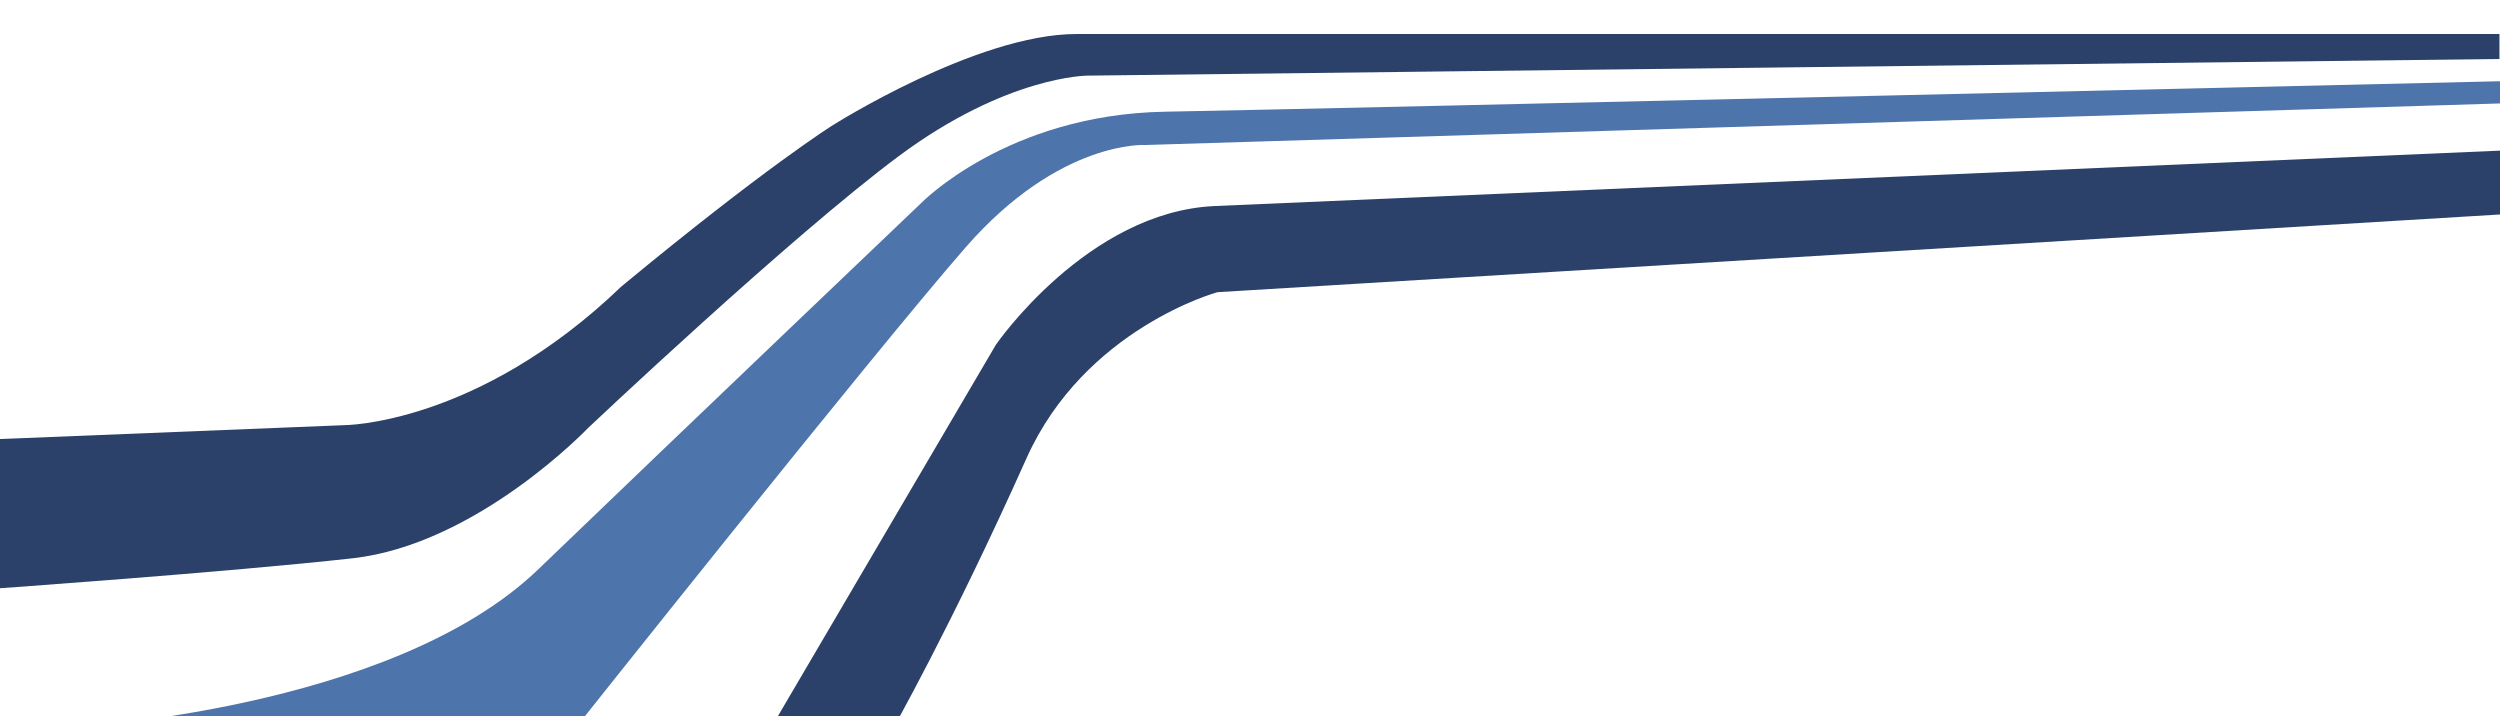 <?xml version="1.0" encoding="UTF-8" standalone="no"?>
<svg
   xmlns:dc="http://purl.org/dc/elements/1.1/"
   xmlns:cc="http://creativecommons.org/ns#"
   xmlns:rdf="http://www.w3.org/1999/02/22-rdf-syntax-ns#"
   xmlns:svg="http://www.w3.org/2000/svg"
   xmlns="http://www.w3.org/2000/svg"
   width="335"
   height="96"
   version="1.1" >
  <style
     id="style3003">
	.dark{
		fill:	#2b416a;
	}
	.light{
		fill:	#4d74ab;
	}
</style>
  <path
     d="m 0,58.831 46.094,-1.858 c 0,0 17.843,0 37.173,-18.586 19.329,-15.985 28.251,-21.561 28.251,-21.561 0,0 19.33,-12.267 32.712,-12.267 13.382,0 190.696,0 190.696,0 l 0,3.346 -189.209,2.23 c 0,0 -10.78,0 -25.277,10.78 -14.497,10.78 -41.633,36.429 -41.633,36.429 0,0 -14.869,15.613 -31.597,17.471 -16.728,1.859 -48.324,4.089 -48.324,4.089 z"
     class="dark" />
  <path
     d="m 103.34,97.491 30.11,-51.298 c 0,0 12.267,-17.843 29.366,-18.586 17.099,-0.743 172.481,-7.435 172.481,-7.435 l 0,8.55 -172.163,10.431 c 0,0 -17.796,4.855 -25.595,22.281 -10.12,22.611 -18.215,36.801 -18.215,36.801 z"
     class="dark" />
  <path
     d="m 9.293,97.491 c 0,0 43.12,-2.23 62.822,-21.188 19.701,-18.958 51.298,-49.068 51.298,-49.068 0,0 11.524,-11.895 32.712,-12.267 21.188,-0.372 179.172,-4.089 179.172,-4.089 l 0,2.974 -181.774,5.576 c 0,0 -11.524,-0.743 -24.162,13.754 -12.639,14.497 -52.785,65.052 -52.785,65.052 z"
     class="light" />
</svg>
